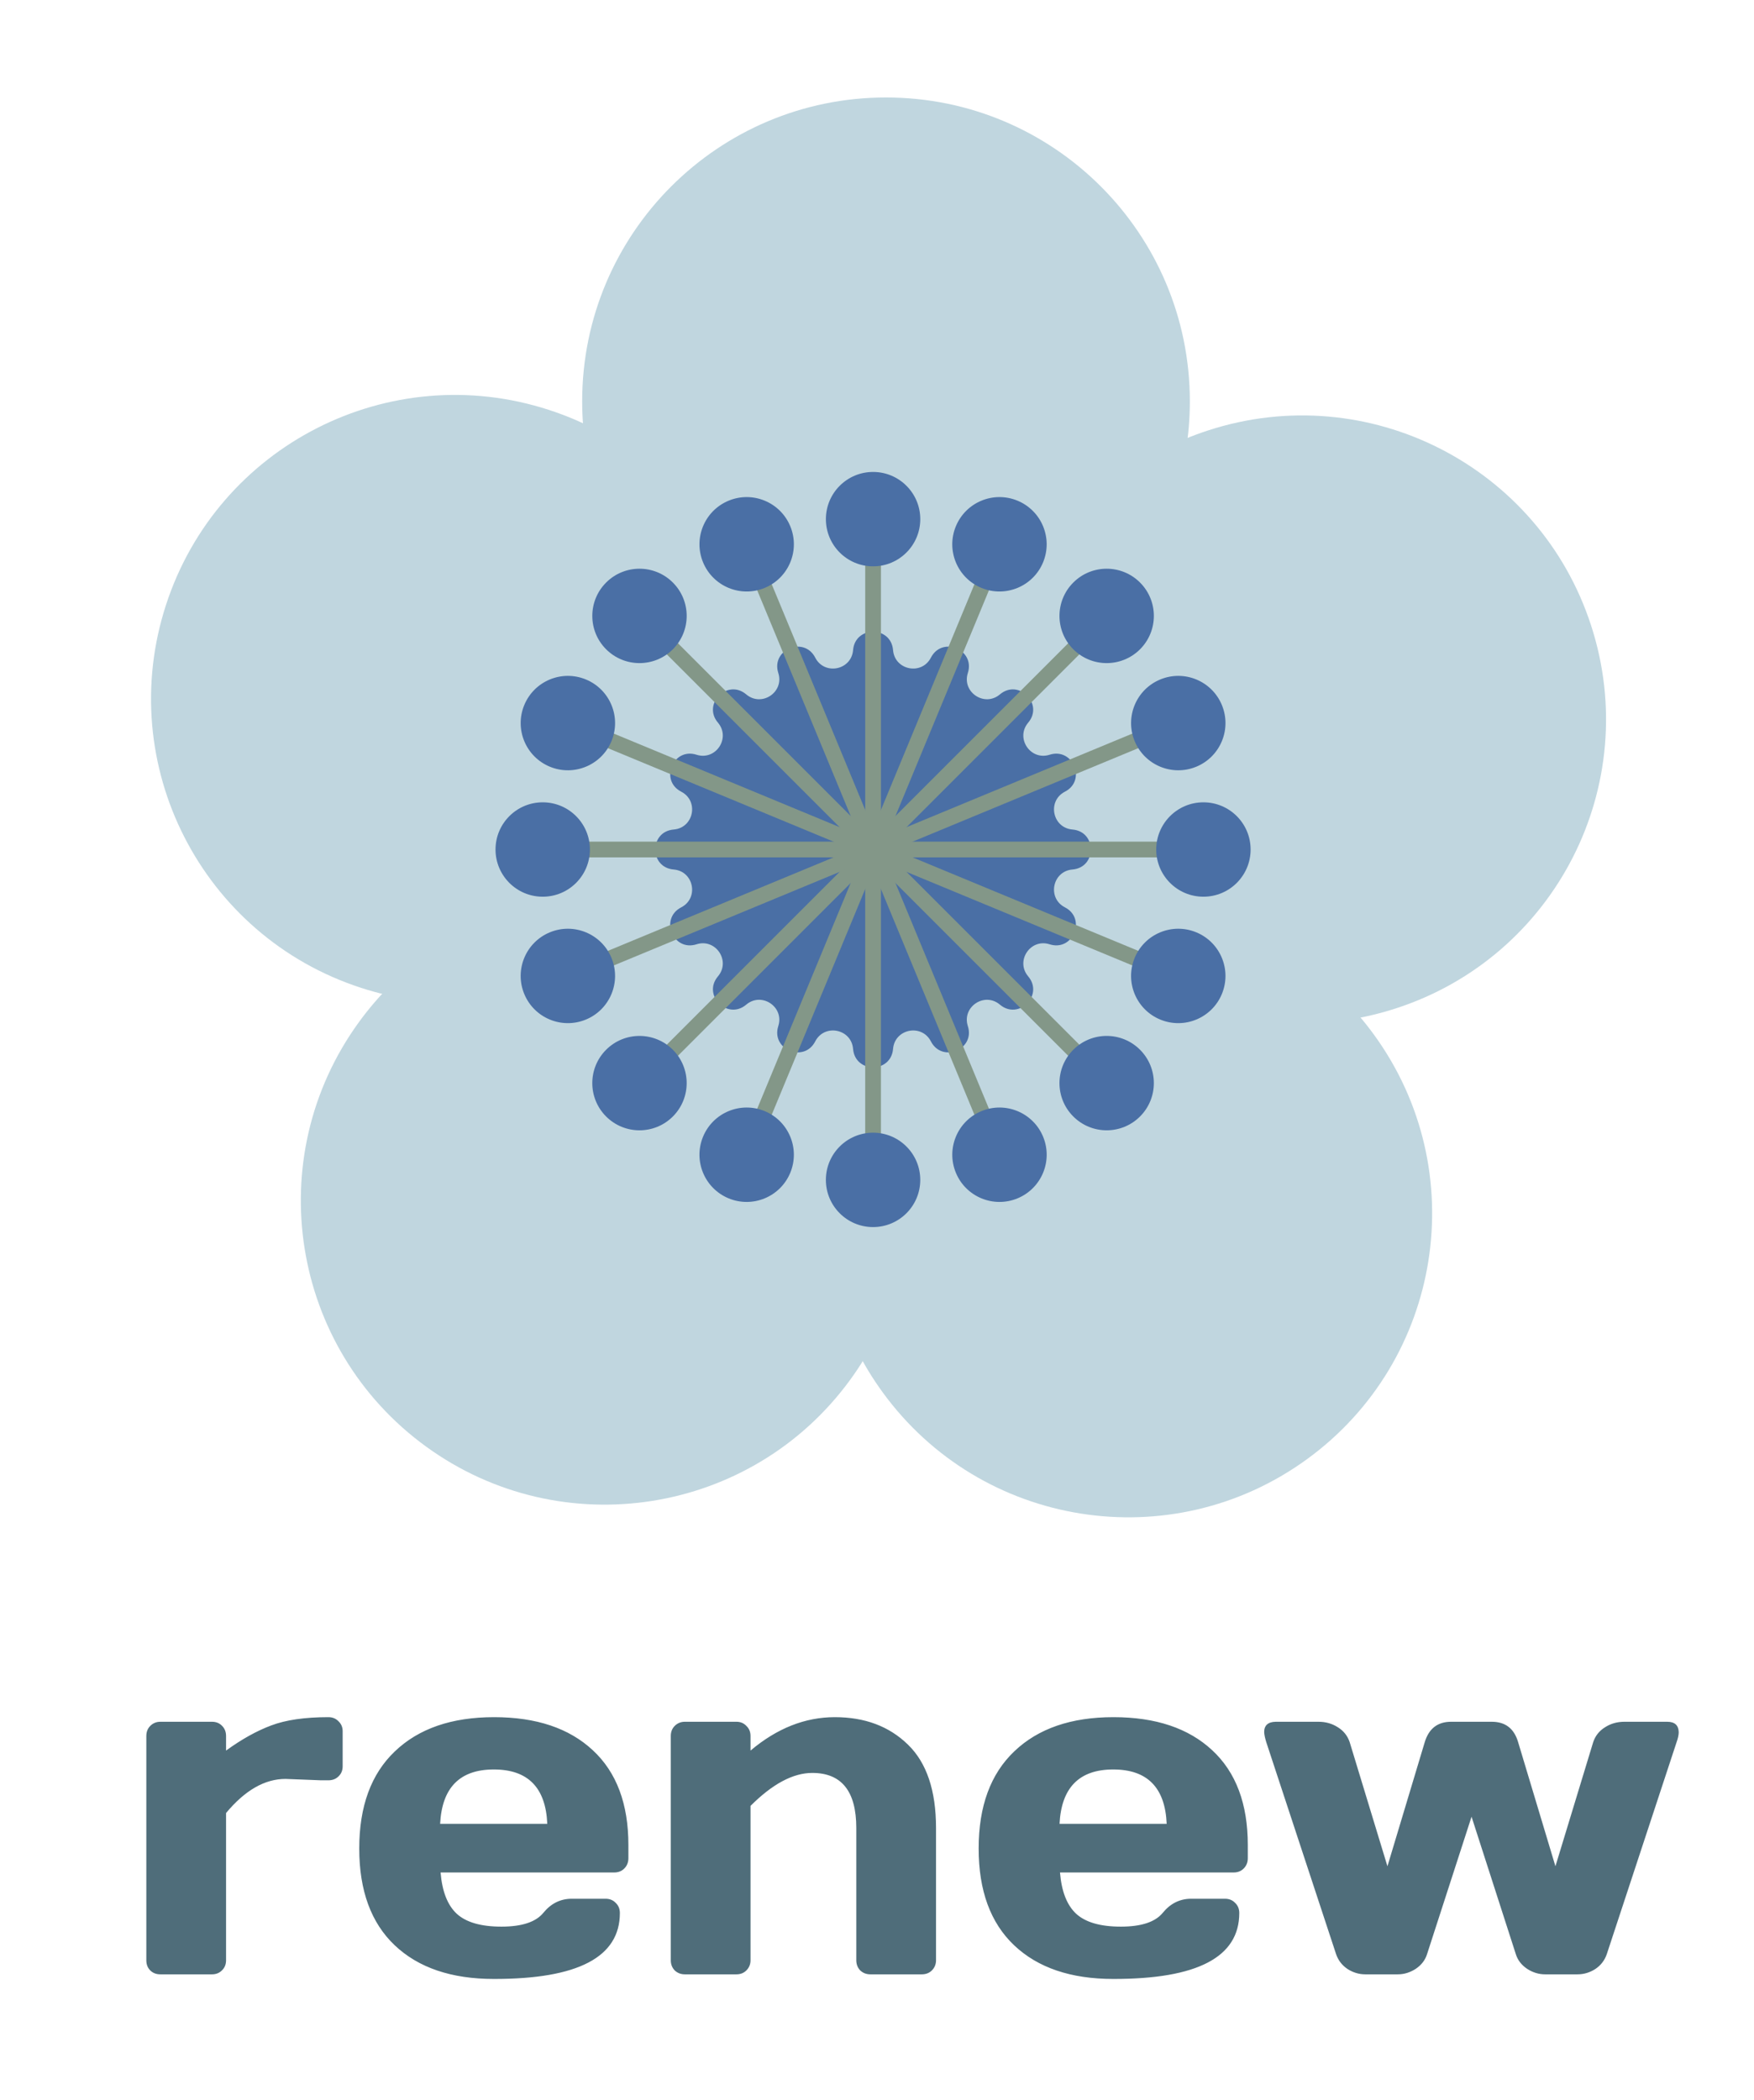 <svg width="223" height="267" viewBox="0 0 223 267" fill="none" xmlns="http://www.w3.org/2000/svg">
<path fill-rule="evenodd" clip-rule="evenodd" d="M154.753 117.328C162.5 119.693 169.571 124.504 174.699 131.562C187.239 148.822 183.413 172.98 166.153 185.52C148.893 198.06 124.735 194.233 112.195 176.974C107.067 169.916 104.676 161.704 104.821 153.606L104.678 153.71L104.876 152.118C104.975 150.363 105.193 148.616 105.529 146.891L110.3 108.643L146.898 115.793C149.557 116.032 152.187 116.545 154.744 117.325L154.754 117.327L154.753 117.328Z" fill="#C0D6DF"/>
<path fill-rule="evenodd" clip-rule="evenodd" d="M115.504 151.994C115.649 160.093 113.258 168.304 108.13 175.362C95.59 192.622 71.432 196.448 54.173 183.908C36.913 171.368 33.087 147.211 45.627 129.951C50.754 122.893 57.825 118.081 65.572 115.717L65.429 115.613L67.004 115.31C68.704 114.861 70.433 114.529 72.177 114.314L110.027 107.033L114.537 144.05C115.131 146.652 115.455 149.312 115.504 151.985L115.505 151.995L115.504 151.994Z" fill="#C0D6DF"/>
<path fill-rule="evenodd" clip-rule="evenodd" d="M70.407 125.377C62.749 128.018 54.201 128.281 45.904 125.585C25.614 118.993 14.51 97.2 21.102 76.909C27.695 56.619 49.488 45.515 69.778 52.108C78.075 54.804 84.836 60.041 89.479 66.679L89.534 66.51L90.309 67.914C91.261 69.393 92.111 70.934 92.854 72.527L111.475 106.274L77.664 122.002C75.372 123.371 72.942 124.502 70.416 125.374L70.406 125.379L70.407 125.377Z" fill="#C0D6DF"/>
<path fill-rule="evenodd" clip-rule="evenodd" d="M81.786 74.261C76.908 67.794 74.016 59.745 74.016 51.021C74.016 29.687 91.311 12.392 112.645 12.392C133.98 12.392 151.275 29.687 151.275 51.021C151.275 59.745 148.383 67.794 143.505 74.261H143.682L142.586 75.431C141.474 76.794 140.271 78.079 138.986 79.277L112.645 107.416L87.238 80.12C85.228 78.363 83.402 76.402 81.791 74.268L81.784 74.261H81.786Z" fill="#C0D6DF"/>
<path fill-rule="evenodd" clip-rule="evenodd" d="M133.912 69.286C138.555 62.649 145.316 57.411 153.613 54.715C173.904 48.122 195.696 59.226 202.289 79.517C208.882 99.807 197.778 121.6 177.488 128.192C169.191 130.888 160.642 130.625 152.985 127.984L153.039 128.153L151.587 127.472C149.948 126.836 148.354 126.088 146.817 125.237L111.916 108.88L130.025 76.282C131.074 73.827 132.375 71.484 133.907 69.293L133.912 69.285L133.912 69.286Z" fill="#C0D6DF"/>
<path d="M108.458 82.653C108.717 79.533 113.283 79.533 113.542 82.653C113.754 85.207 117.178 85.888 118.352 83.609C119.785 80.826 124.003 82.573 123.049 85.555C122.267 87.996 125.17 89.936 127.126 88.279C129.515 86.256 132.744 89.485 130.721 91.874C129.064 93.83 131.004 96.733 133.445 95.951C136.427 94.997 138.174 99.216 135.391 100.648C133.112 101.822 133.793 105.246 136.347 105.458C139.467 105.717 139.467 110.283 136.347 110.542C133.793 110.754 133.112 114.178 135.391 115.352C138.174 116.785 136.427 121.003 133.445 120.049C131.004 119.267 129.064 122.17 130.721 124.126C132.744 126.515 129.515 129.744 127.126 127.721C125.17 126.064 122.267 128.004 123.048 130.445C124.003 133.427 119.785 135.174 118.352 132.391C117.178 130.112 113.754 130.793 113.542 133.347C113.283 136.467 108.717 136.467 108.458 133.347C108.246 130.793 104.822 130.112 103.648 132.391C102.215 135.174 97.997 133.427 98.951 130.445C99.733 128.004 96.83 126.064 94.874 127.721C92.485 129.744 89.256 126.515 91.279 124.126C92.936 122.17 90.996 119.267 88.555 120.049C85.573 121.003 83.826 116.785 86.609 115.352C88.888 114.178 88.207 110.754 85.653 110.542C82.533 110.283 82.533 105.717 85.653 105.458C88.207 105.246 88.888 101.822 86.609 100.648C83.826 99.216 85.573 94.997 88.555 95.951C90.996 96.733 92.936 93.83 91.279 91.874C89.256 89.485 92.485 86.256 94.874 88.279C96.83 89.936 99.733 87.996 98.951 85.555C97.997 82.573 102.215 80.826 103.648 83.609C104.822 85.888 108.246 85.207 108.458 82.653Z" fill="#4A6FA5"/>
<path d="M140.699 78.302L111.001 108" stroke="#839788" stroke-width="2"/>
<circle cx="140.699" cy="78.302" r="6" transform="rotate(45 140.699 78.302)" fill="#4A6FA5"/>
<path d="M149.803 91.927L111 108" stroke="#839788" stroke-width="2"/>
<circle cx="149.804" cy="91.927" r="6" transform="rotate(67.5 149.804 91.927)" fill="#4A6FA5"/>
<path d="M153 108L111 108" stroke="#839788" stroke-width="2"/>
<circle cx="153" cy="108" r="6" transform="rotate(90 153 108)" fill="#4A6FA5"/>
<path d="M149.803 124.073L111 108" stroke="#839788" stroke-width="2"/>
<circle cx="149.803" cy="124.073" r="6" transform="rotate(112.5 149.803 124.073)" fill="#4A6FA5"/>
<path d="M140.699 137.698L111.001 108" stroke="#839788" stroke-width="2"/>
<circle cx="140.698" cy="137.698" r="6" transform="rotate(135 140.698 137.698)" fill="#4A6FA5"/>
<path d="M127.072 146.803L111 108" stroke="#839788" stroke-width="2"/>
<circle cx="127.073" cy="146.803" r="6" transform="rotate(157.5 127.073 146.803)" fill="#4A6FA5"/>
<path d="M111 150L111 108" stroke="#839788" stroke-width="2"/>
<circle cx="111" cy="150" r="6" transform="rotate(180 111 150)" fill="#4A6FA5"/>
<path d="M94.928 146.803L111 108" stroke="#839788" stroke-width="2"/>
<circle cx="94.929" cy="146.803" r="6" transform="rotate(-157.5 94.929 146.803)" fill="#4A6FA5"/>
<path d="M81.303 137.698L111.001 108" stroke="#839788" stroke-width="2"/>
<circle cx="81.303" cy="137.699" r="6" transform="rotate(-135 81.303 137.699)" fill="#4A6FA5"/>
<path d="M72.199 124.073L111.002 108" stroke="#839788" stroke-width="2"/>
<circle cx="72.198" cy="124.073" r="6" transform="rotate(-112.5 72.198 124.073)" fill="#4A6FA5"/>
<path d="M69 108L111 108" stroke="#839788" stroke-width="2"/>
<circle cx="69" cy="108" r="6" transform="rotate(-90 69 108)" fill="#4A6FA5"/>
<path d="M72.199 91.927L111.002 108" stroke="#839788" stroke-width="2"/>
<circle cx="72.199" cy="91.927" r="6" transform="rotate(-67.5 72.199 91.927)" fill="#4A6FA5"/>
<path d="M81.303 78.302L111.001 108" stroke="#839788" stroke-width="2"/>
<circle cx="81.304" cy="78.302" r="6" transform="rotate(-45 81.304 78.302)" fill="#4A6FA5"/>
<path d="M94.93 69.197L111.002 108" stroke="#839788" stroke-width="2"/>
<circle cx="94.93" cy="69.197" r="6" transform="rotate(-22.5 94.93 69.197)" fill="#4A6FA5"/>
<path d="M111.002 66V108" stroke="#839788" stroke-width="2"/>
<circle cx="111.002" cy="66" r="6" fill="#4A6FA5"/>
<path d="M127.072 69.197L111 108" stroke="#839788" stroke-width="2"/>
<circle cx="127.071" cy="69.197" r="6" transform="rotate(22.5 127.071 69.197)" fill="#4A6FA5"/>
<path d="M40.81 226.332L36.299 226.156C33.662 226.156 31.143 227.602 28.74 230.492V249.213C28.74 249.74 28.564 250.17 28.213 250.502C27.881 250.834 27.461 251 26.953 251H20.391C19.863 251 19.434 250.834 19.102 250.502C18.77 250.17 18.604 249.74 18.604 249.213V220.707C18.604 220.18 18.77 219.75 19.102 219.418C19.453 219.066 19.883 218.891 20.391 218.891H26.953C27.48 218.891 27.91 219.066 28.242 219.418C28.574 219.75 28.74 220.18 28.74 220.707V222.553C30.732 221.107 32.647 220.043 34.482 219.359C36.338 218.656 38.76 218.305 41.748 218.305C42.275 218.305 42.705 218.48 43.037 218.832C43.389 219.164 43.565 219.584 43.565 220.092V224.545C43.565 225.072 43.389 225.502 43.037 225.834C42.705 226.166 42.275 226.332 41.748 226.332H40.81ZM50.185 247.309C47.178 244.457 45.674 240.355 45.674 235.004C45.674 229.633 47.188 225.512 50.215 222.641C53.242 219.75 57.441 218.305 62.812 218.305C68.184 218.305 72.373 219.711 75.381 222.523C78.389 225.316 79.893 229.33 79.893 234.564V236.234C79.893 236.762 79.717 237.201 79.365 237.553C79.033 237.885 78.603 238.051 78.076 238.051H56.016C56.211 240.453 56.895 242.201 58.066 243.295C59.258 244.389 61.152 244.936 63.75 244.936C66.348 244.936 68.125 244.35 69.082 243.178C70.039 242.006 71.221 241.41 72.627 241.391H76.992C77.519 241.391 77.949 241.566 78.281 241.918C78.633 242.25 78.809 242.68 78.809 243.207C78.809 248.812 73.467 251.605 62.783 251.586C57.393 251.586 53.193 250.16 50.185 247.309ZM55.957 231.869H69.58C69.385 227.26 67.119 224.955 62.783 224.955C58.467 224.955 56.191 227.26 55.957 231.869ZM85.283 249.213V220.707C85.283 220.18 85.449 219.75 85.781 219.418C86.133 219.066 86.562 218.891 87.07 218.891H93.633C94.141 218.891 94.561 219.066 94.893 219.418C95.244 219.75 95.42 220.18 95.42 220.707V222.553C98.779 219.721 102.354 218.305 106.143 218.305C109.951 218.305 113.047 219.467 115.43 221.791C117.812 224.096 119.004 227.631 119.004 232.396V249.213C119.004 249.721 118.828 250.15 118.477 250.502C118.145 250.834 117.715 251 117.188 251H110.654C110.146 251 109.717 250.834 109.365 250.502C109.033 250.15 108.867 249.721 108.867 249.213V232.396C108.867 227.729 107.002 225.395 103.271 225.395C100.83 225.395 98.213 226.791 95.42 229.584V249.213C95.42 249.721 95.244 250.15 94.893 250.502C94.561 250.834 94.141 251 93.633 251H87.07C86.562 251 86.133 250.834 85.781 250.502C85.449 250.15 85.283 249.721 85.283 249.213ZM128.936 247.309C125.928 244.457 124.424 240.355 124.424 235.004C124.424 229.633 125.938 225.512 128.965 222.641C131.992 219.75 136.191 218.305 141.562 218.305C146.934 218.305 151.123 219.711 154.131 222.523C157.139 225.316 158.643 229.33 158.643 234.564V236.234C158.643 236.762 158.467 237.201 158.115 237.553C157.783 237.885 157.354 238.051 156.826 238.051H134.766C134.961 240.453 135.645 242.201 136.816 243.295C138.008 244.389 139.902 244.936 142.5 244.936C145.098 244.936 146.875 244.35 147.832 243.178C148.789 242.006 149.971 241.41 151.377 241.391H155.742C156.27 241.391 156.699 241.566 157.031 241.918C157.383 242.25 157.559 242.68 157.559 243.207C157.559 248.812 152.217 251.605 141.533 251.586C136.143 251.586 131.943 250.16 128.936 247.309ZM134.707 231.869H148.33C148.135 227.26 145.869 224.955 141.533 224.955C137.217 224.955 134.941 227.26 134.707 231.869ZM160.986 221.469C160.83 220.961 160.742 220.541 160.723 220.209C160.723 219.35 161.211 218.91 162.188 218.891H167.637C168.555 218.891 169.375 219.125 170.098 219.594C170.82 220.043 171.318 220.668 171.592 221.469L176.396 237.26L181.143 221.469C181.67 219.75 182.783 218.891 184.482 218.891H189.668C191.387 218.891 192.5 219.75 193.008 221.469L197.754 237.26L202.559 221.469C202.832 220.668 203.33 220.043 204.053 219.594C204.775 219.125 205.596 218.891 206.514 218.891H211.963C212.92 218.891 213.408 219.33 213.428 220.209C213.428 220.561 213.34 220.98 213.164 221.469L204.287 248.422C204.014 249.223 203.525 249.857 202.822 250.326C202.119 250.775 201.367 251 200.566 251H196.436C195.635 251 194.873 250.766 194.15 250.297C193.428 249.809 192.949 249.184 192.715 248.422L187.09 230.961L181.436 248.422C181.201 249.184 180.723 249.809 180 250.297C179.277 250.766 178.516 251 177.715 251H173.584C172.783 251 172.031 250.775 171.328 250.326C170.625 249.857 170.137 249.223 169.863 248.422L160.986 221.469Z" fill="#4F6D7A"/>
</svg>
